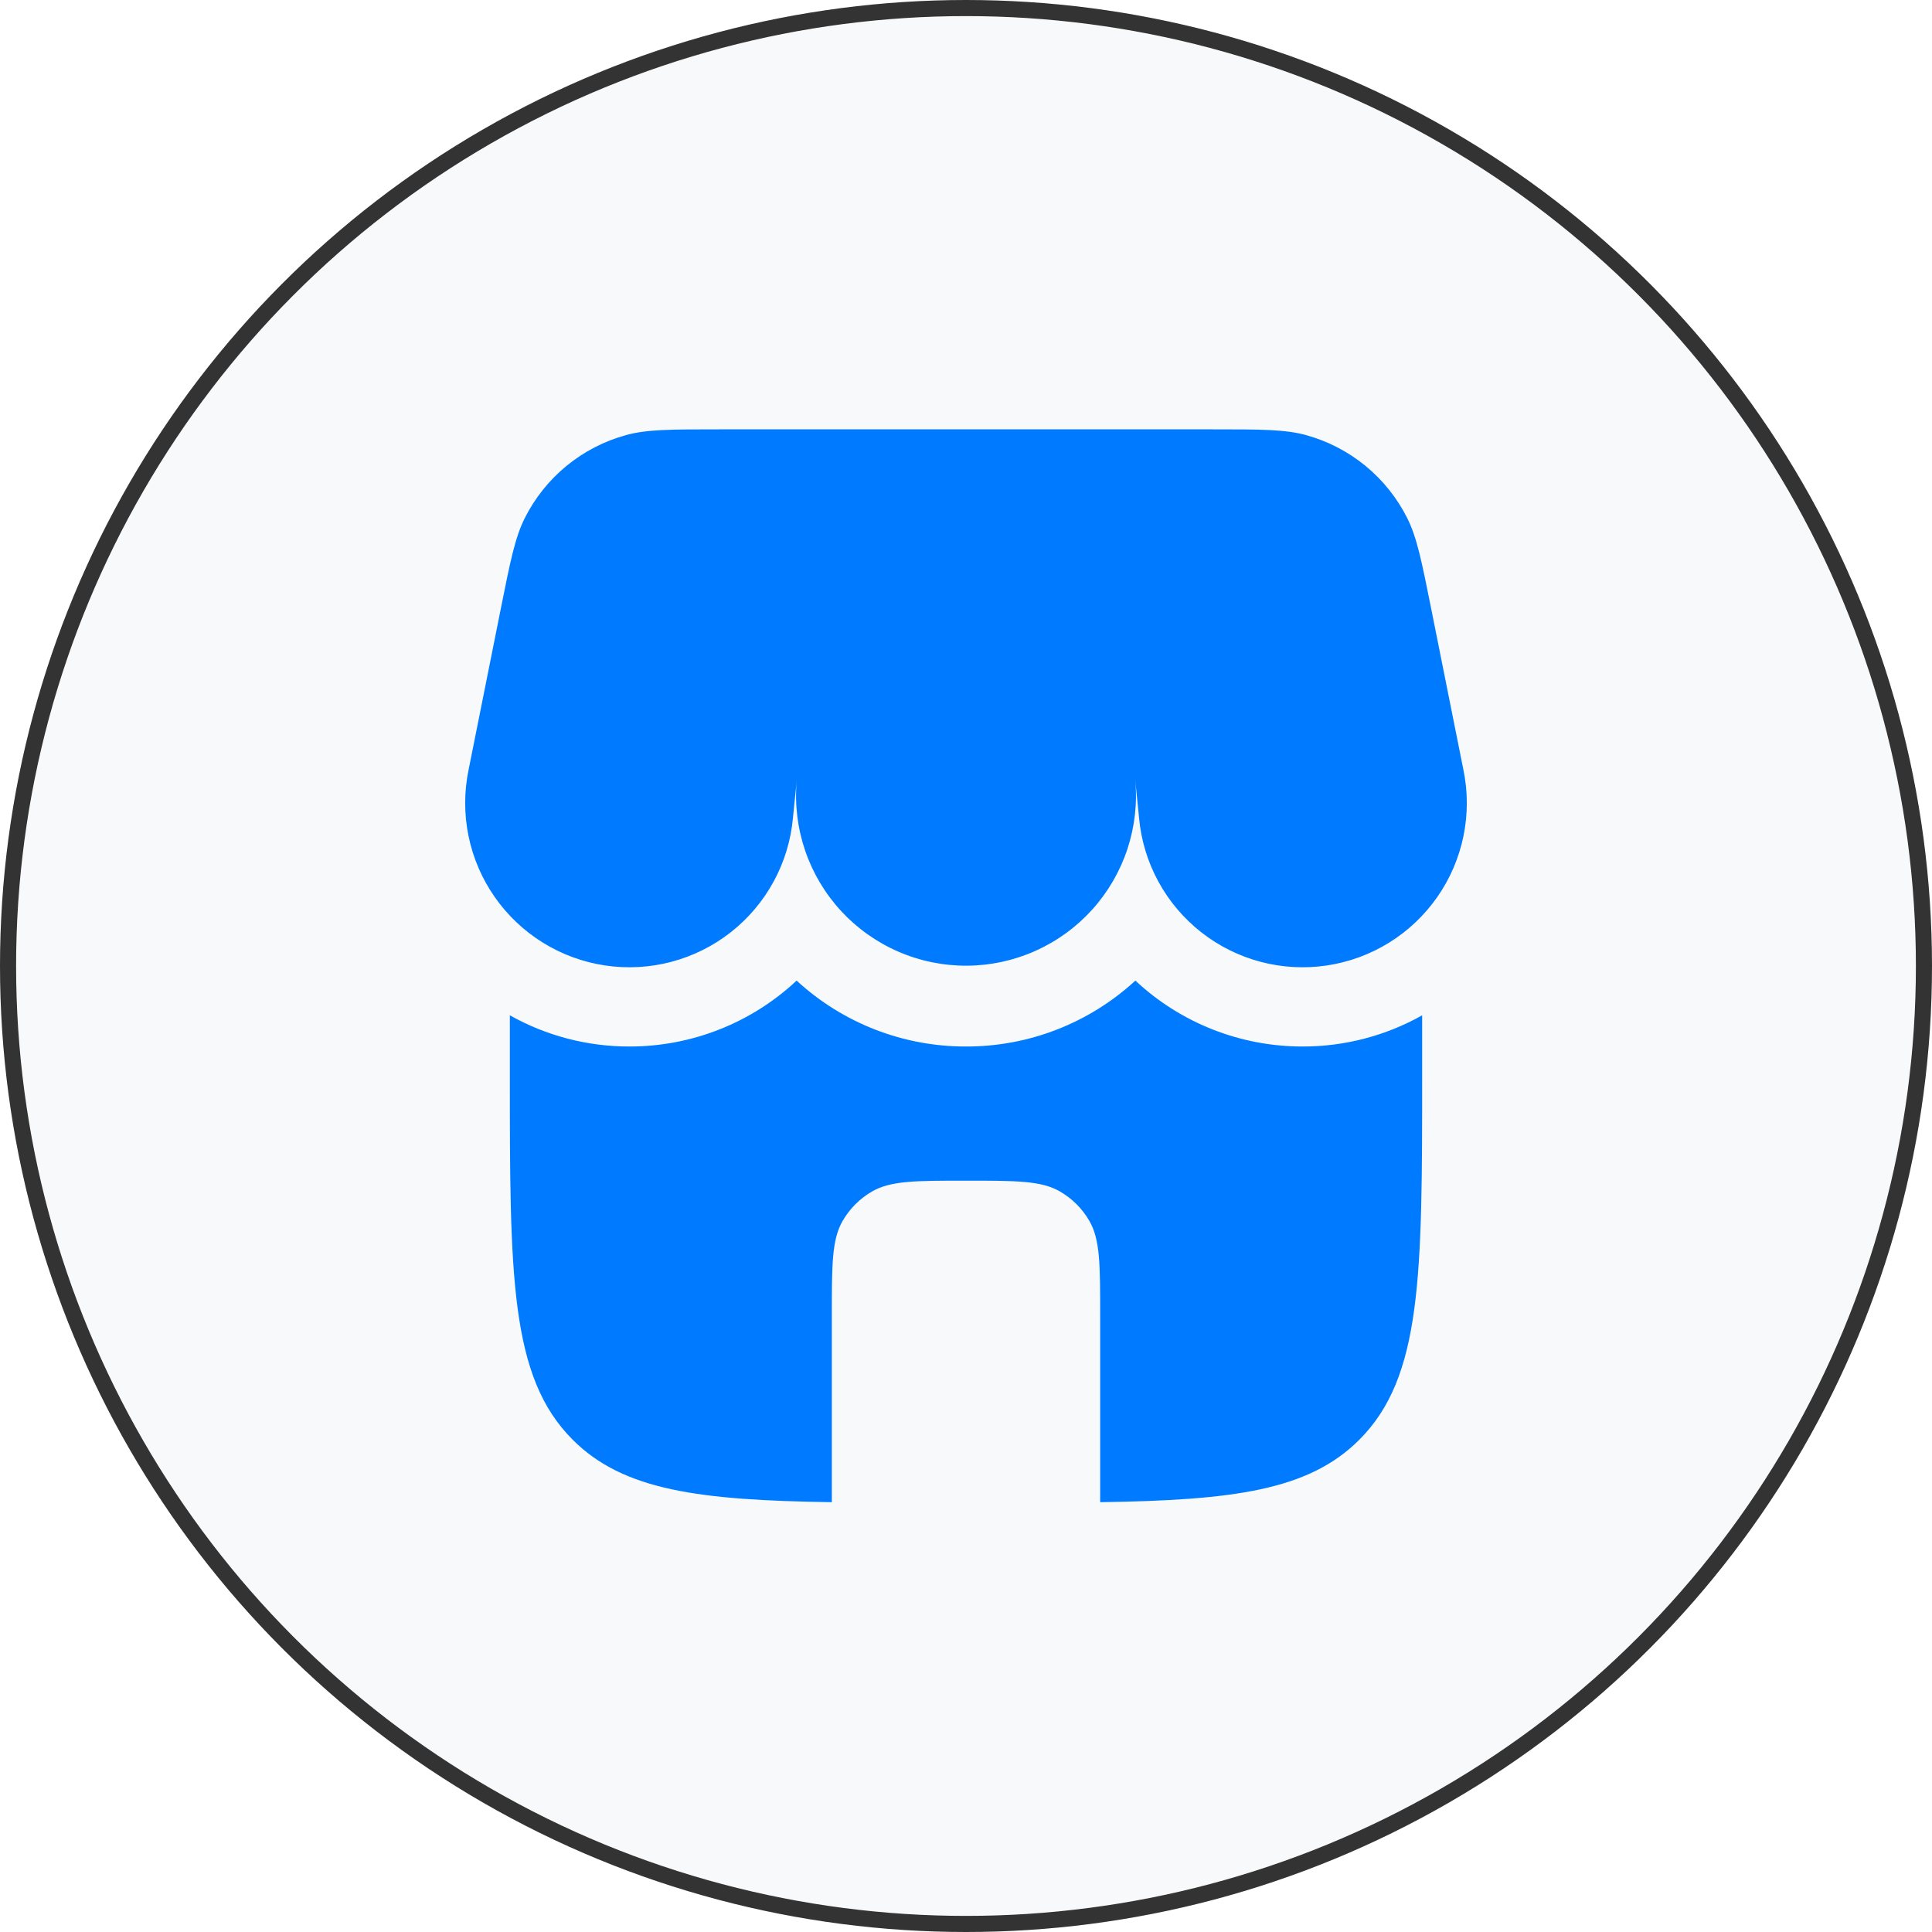 <svg width="120" height="120" viewBox="0 0 120 120" fill="none" xmlns="http://www.w3.org/2000/svg">
<circle cx="60" cy="60" r="59.5" fill="#F8F9FA" stroke="#333333"/>
<path d="M32.593 32.183C31.99 33.383 31.693 34.87 31.1 37.837L29.107 47.803C28.824 49.162 28.822 50.565 29.1 51.924C29.378 53.284 29.931 54.573 30.725 55.712C31.519 56.85 32.536 57.815 33.716 58.547C34.895 59.278 36.211 59.762 37.584 59.967C38.957 60.172 40.357 60.096 41.699 59.741C43.041 59.386 44.296 58.762 45.388 57.905C46.48 57.048 47.386 55.978 48.05 54.759C48.714 53.54 49.123 52.199 49.25 50.817L49.483 48.517C49.357 49.979 49.537 51.453 50.012 52.842C50.488 54.231 51.247 55.506 52.243 56.585C53.239 57.664 54.449 58.523 55.796 59.108C57.142 59.693 58.596 59.99 60.065 59.981C61.533 59.972 62.983 59.657 64.323 59.056C65.662 58.455 66.862 57.581 67.844 56.491C68.827 55.4 69.571 54.116 70.03 52.721C70.488 51.326 70.651 49.851 70.507 48.39L70.75 50.817C70.877 52.199 71.286 53.54 71.95 54.759C72.614 55.978 73.52 57.048 74.612 57.905C75.704 58.762 76.959 59.386 78.301 59.741C79.643 60.096 81.043 60.172 82.416 59.967C83.789 59.762 85.105 59.278 86.284 58.547C87.464 57.815 88.481 56.85 89.275 55.712C90.069 54.573 90.621 53.284 90.9 51.924C91.178 50.565 91.176 49.162 90.893 47.803L88.9 37.837C88.307 34.87 88.01 33.387 87.407 32.183C86.778 30.93 85.893 29.823 84.809 28.934C83.725 28.045 82.465 27.394 81.113 27.023C79.813 26.667 78.3 26.667 75.273 26.667H44.727C41.7 26.667 40.187 26.667 38.887 27.023C37.535 27.394 36.276 28.045 35.191 28.934C34.107 29.823 33.222 30.93 32.593 32.183ZM80.897 65C83.501 65.007 86.063 64.339 88.333 63.063V66.667C88.333 79.237 88.333 85.523 84.427 89.427C81.283 92.573 76.6 93.183 68.333 93.303V81.667C68.333 78.55 68.333 76.993 67.663 75.833C67.225 75.073 66.593 74.442 65.833 74.003C64.673 73.333 63.117 73.333 60 73.333C56.883 73.333 55.327 73.333 54.167 74.003C53.407 74.442 52.776 75.073 52.337 75.833C51.667 76.993 51.667 78.55 51.667 81.667V93.303C43.4 93.183 38.717 92.57 35.573 89.427C31.667 85.523 31.667 79.237 31.667 66.667V63.063C33.938 64.34 36.501 65.007 39.107 65C42.959 65.002 46.667 63.539 49.48 60.907C52.346 63.548 56.103 65.01 60 65C63.897 65.01 67.654 63.548 70.52 60.907C73.332 63.539 77.044 65.002 80.897 65Z" fill="#007BFF"/>
</svg>
